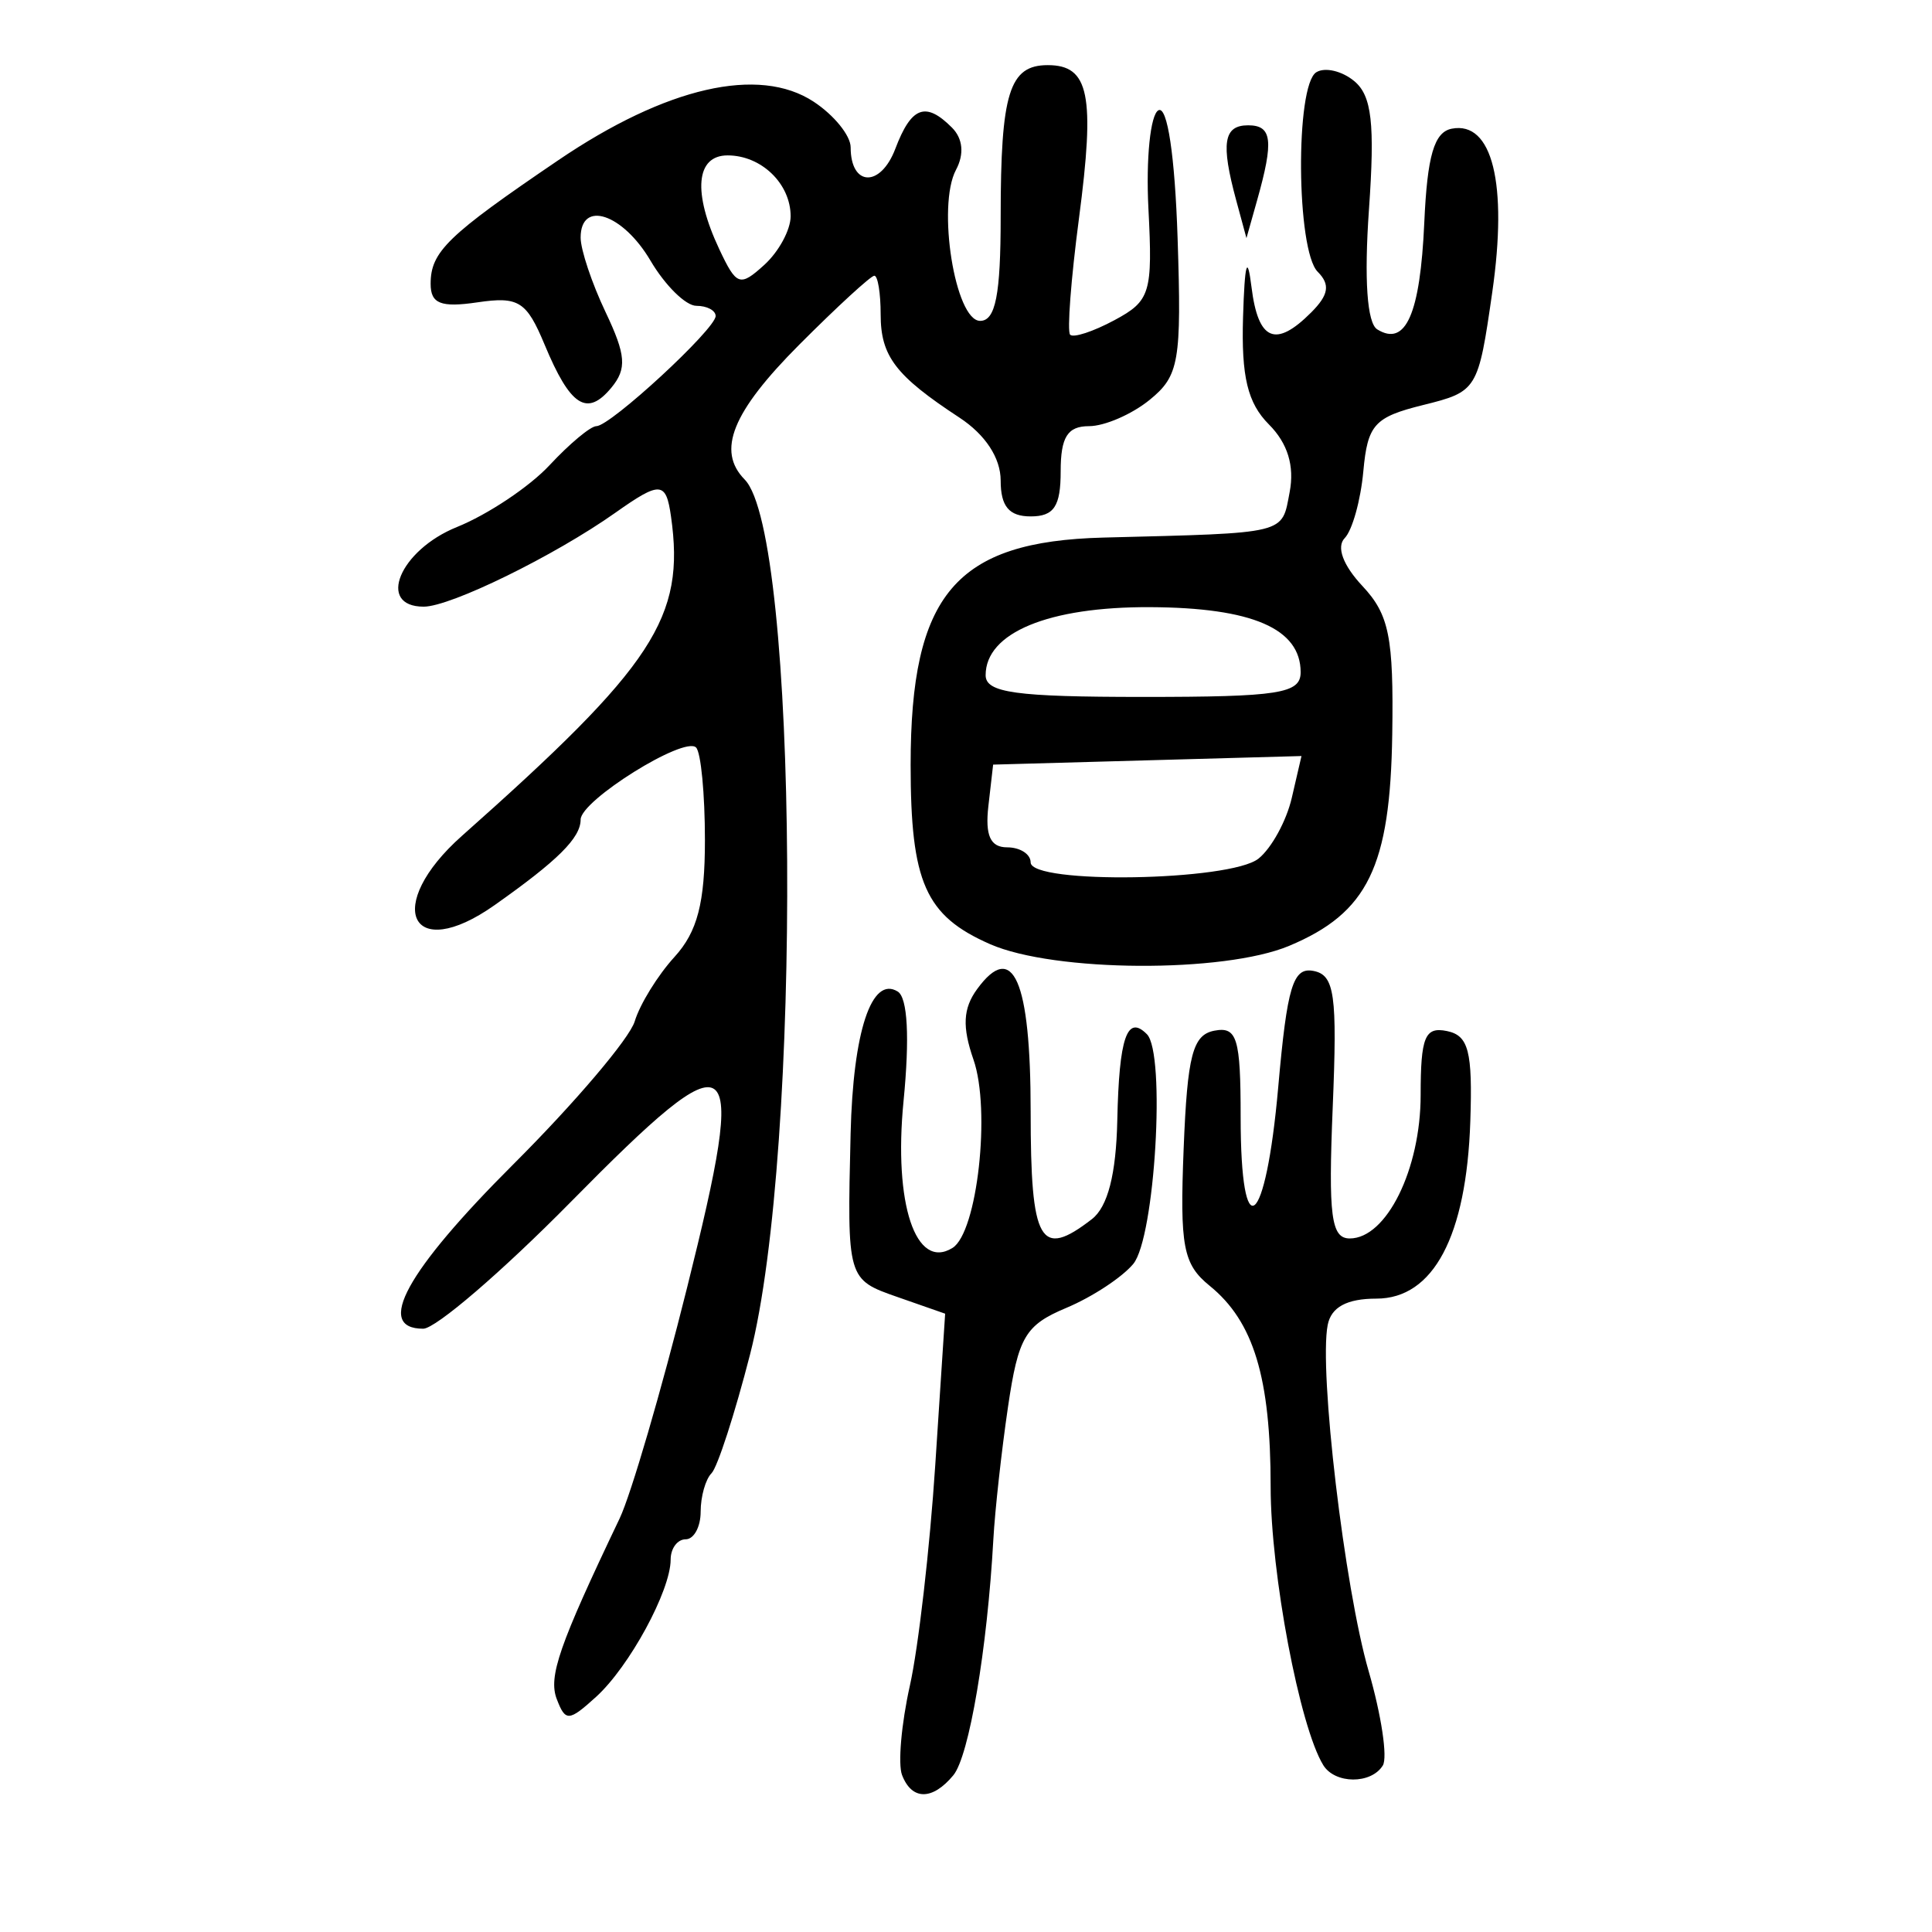 <?xml version="1.0" encoding="UTF-8" standalone="no"?>
<!-- Created with Inkscape (http://www.inkscape.org/) -->

<svg
   xmlns:dc="http://purl.org/dc/elements/1.1/"
   xmlns:cc="http://creativecommons.org/ns#"
   xmlns:rdf="http://www.w3.org/1999/02/22-rdf-syntax-ns#"
   xmlns:svg="http://www.w3.org/2000/svg"
   xmlns="http://www.w3.org/2000/svg"
   xmlns:sodipodi="http://sodipodi.sourceforge.net/DTD/sodipodi-0.dtd"
   xmlns:inkscape="http://www.inkscape.org/namespaces/inkscape"
   width="300"
   height="300"
   id="svg2"
   version="1.1"
   inkscape:version="0.48.4 r9939"
   sodipodi:docname="dessin.svg">
  <defs
     id="defs4" />
  <sodipodi:namedview
     id="base"
     pagecolor="#ffffff"
     bordercolor="#666666"
     borderopacity="1.0"
     inkscape:pageopacity="0.0"
     inkscape:pageshadow="2"
     inkscape:zoom="1.979899"
     inkscape:cx="156.32962"
     inkscape:cy="101.52144"
     inkscape:document-units="px"
     inkscape:current-layer="layer1"
     showgrid="false"
     inkscape:window-width="1215"
     inkscape:window-height="1000"
     inkscape:window-x="65"
     inkscape:window-y="24"
     inkscape:window-maximized="1" />
  <g
     inkscape:label="Calque 1"
     inkscape:groupmode="layer"
     id="layer1"
     transform="translate(0,-752.362)">
    <path
       style="fill:#000000"
       d="m 140.068,1027.986 c -0.654,-1.71 -0.107,-7.955 1.217,-13.879 1.324,-5.923 3.098,-21.342 3.942,-34.263 l 1.535,-23.494 -7.338,-2.565 c -7.896,-2.76 -7.886,-2.726 -7.343,-25.37 0.381,-15.888 3.267,-24.596 7.32,-22.085 1.538,0.953 1.867,7.155 0.901,17 -1.568,15.97 1.892,26.348 7.602,22.809 3.852,-2.387 5.973,-21.425 3.258,-29.237 -1.771,-5.094 -1.625,-7.948 0.558,-10.942 5.58,-7.653 8.319,-1.401 8.319,18.991 0,20.399 1.449,22.949 9.504,16.723 2.471,-1.91 3.77,-6.964 3.95,-15.371 0.276,-12.838 1.523,-16.457 4.598,-13.348 2.947,2.98 1.251,31.594 -2.114,35.664 -1.72,2.08 -6.392,5.15 -10.384,6.823 -6.396,2.681 -7.473,4.509 -9.074,15.405 -1,6.8 -2.022,16.042 -2.271,20.538 -0.945,17.047 -3.767,33.682 -6.214,36.639 -3.254,3.931 -6.452,3.916 -7.965,-0.039 z m 65.408,-1.535 c -3.666,-5.948 -8.17,-29.765 -8.17,-43.203 0,-16.982 -2.635,-25.675 -9.463,-31.223 -4.138,-3.362 -4.653,-6.079 -4.045,-21.346 0.577,-14.473 1.401,-17.629 4.773,-18.274 3.52,-0.674 4.076,1.156 4.076,13.406 0,20.509 3.887,17.429 5.834,-4.623 1.383,-15.672 2.298,-18.684 5.483,-18.059 3.275,0.642 3.702,3.676 2.981,21.145 -0.698,16.925 -0.249,20.395 2.644,20.395 5.703,0 11.009,-10.737 11.009,-22.279 0,-9.014 0.663,-10.628 4.076,-9.927 3.369,0.692 4,3.127 3.635,14.029 -0.597,17.834 -5.731,27.521 -14.588,27.521 -4.578,0 -7.015,1.318 -7.557,4.088 -1.383,7.07 2.61,40.821 6.358,53.752 1.976,6.817 2.967,13.41 2.203,14.65 -1.808,2.933 -7.43,2.902 -9.251,-0.052 z M 86.458,1016.212 c -1.34,-3.503 0.343,-8.346 9.749,-28.044 1.765,-3.697 6.488,-19.853 10.493,-35.903 9.53,-38.18 7.767,-39.47 -18.097,-13.239 -10.661,10.812 -20.961,19.658 -22.889,19.658 -7.534,0 -2.643,-8.92 14,-25.535 9.564,-9.548 18.044,-19.534 18.844,-22.19 0.8,-2.657 3.58,-7.16 6.178,-10.008 3.559,-3.901 4.724,-8.377 4.724,-18.158 0,-7.139 -0.619,-13.601 -1.375,-14.36 -1.823,-1.828 -17.925,8.225 -17.925,11.191 0,2.842 -3.542,6.363 -13.377,13.298 -13.066,9.212 -17.326,0.123 -5.049,-10.773 29.845,-26.488 34.687,-33.888 32.457,-49.599 -0.773,-5.448 -1.657,-5.505 -8.655,-0.56 -9.442,6.673 -25.566,14.575 -29.74,14.575 -7.388,0 -3.734,-8.777 5.148,-12.363 4.804,-1.94 11.276,-6.259 14.382,-9.597 3.106,-3.338 6.381,-6.069 7.277,-6.069 2.182,0 18.521,-15.086 18.521,-17.101 0,-0.872 -1.346,-1.586 -2.992,-1.586 -1.645,0 -4.849,-3.153 -7.12,-7.007 -4.313,-7.322 -10.852,-9.481 -10.852,-3.583 0,1.883 1.742,7.089 3.872,11.567 3.168,6.663 3.332,8.795 0.901,11.733 -3.785,4.574 -6.371,2.911 -10.36,-6.665 -2.818,-6.763 -4.03,-7.527 -10.446,-6.583 -5.675,0.835 -7.259,0.21 -7.259,-2.867 0,-4.991 2.597,-7.508 19.81,-19.195 16.758,-11.379 31.163,-14.683 39.664,-9.097 3.161,2.077 5.747,5.266 5.747,7.088 0,6.115 4.644,6.265 6.935,0.224 2.487,-6.56 4.705,-7.389 8.796,-3.286 1.699,1.704 1.929,4.111 0.627,6.553 -2.989,5.601 -0.136,23.455 3.749,23.455 2.39,0 3.187,-4.044 3.187,-16.16 0,-19.235 1.339,-23.549 7.31,-23.549 6.44,0 7.375,4.604 4.842,23.839 -1.234,9.371 -1.851,17.477 -1.371,18.014 0.48,0.537 3.576,-0.474 6.879,-2.247 5.584,-2.997 5.956,-4.215 5.283,-17.327 -0.398,-7.757 0.304,-14.63 1.56,-15.272 1.386,-0.709 2.553,7.097 2.97,19.854 0.626,19.156 0.241,21.385 -4.334,25.11 -2.762,2.248 -7.001,4.088 -9.421,4.088 -3.337,0 -4.401,1.694 -4.401,7.007 0,5.45 -1.035,7.007 -4.659,7.007 -3.356,0 -4.659,-1.557 -4.659,-5.571 0,-3.502 -2.379,-7.131 -6.406,-9.772 -9.92,-6.505 -12.229,-9.531 -12.229,-16.024 0,-3.304 -0.441,-6.006 -0.981,-6.006 -0.539,0 -5.78,4.813 -11.646,10.696 -10.43,10.459 -12.872,16.491 -8.484,20.955 8.353,8.498 8.944,104.214 0.84,135.812 -2.37,9.241 -5.068,17.563 -5.995,18.492 -0.927,0.929 -1.685,3.617 -1.685,5.972 0,2.355 -1.048,4.282 -2.329,4.282 -1.281,0 -2.329,1.415 -2.329,3.145 0,4.823 -6.415,16.634 -11.581,21.321 -4.227,3.836 -4.754,3.867 -6.097,0.359 z M 122.769,785.94 c 0,-5.055 -4.549,-9.448 -9.783,-9.448 -4.937,0 -5.449,5.743 -1.297,14.565 2.679,5.692 3.202,5.875 6.988,2.439 2.251,-2.043 4.092,-5.443 4.092,-7.556 z m 30.963,113.026 c -10.042,-4.408 -12.329,-9.571 -12.329,-27.836 0,-26.478 6.984,-34.708 29.951,-35.294 28.788,-0.735 27.644,-0.456 28.903,-7.06 0.775,-4.065 -0.304,-7.585 -3.222,-10.511 -3.308,-3.317 -4.296,-7.418 -4.015,-16.663 0.256,-8.405 0.668,-9.875 1.312,-4.672 1.034,8.356 3.731,9.501 9.279,3.938 2.719,-2.727 2.973,-4.327 0.998,-6.307 -3.32,-3.329 -3.497,-28.945 -0.214,-30.979 1.337,-0.829 3.994,-0.206 5.903,1.383 2.718,2.262 3.212,6.595 2.273,19.946 -0.762,10.838 -0.292,17.619 1.288,18.598 4.419,2.739 6.668,-2.362 7.303,-16.563 0.466,-10.425 1.534,-14.073 4.272,-14.602 6.299,-1.216 8.709,8.521 6.284,25.393 -2.184,15.199 -2.327,15.433 -10.743,17.519 -7.565,1.875 -8.614,3.038 -9.278,10.289 -0.412,4.496 -1.714,9.167 -2.895,10.378 -1.319,1.354 -0.258,4.219 2.753,7.433 4.155,4.435 4.859,7.931 4.633,23.004 -0.309,20.607 -3.79,27.754 -16.014,32.875 -10.147,4.252 -36.492,4.1 -46.442,-0.268 z m 41.684,-13.275 c 2.013,-1.606 4.339,-5.847 5.169,-9.426 l 1.509,-6.506 -23.94,0.666 -23.94,0.666 -0.737,6.423 c -0.526,4.588 0.305,6.423 2.912,6.423 2.007,0 3.649,1.051 3.649,2.336 0,3.43 30.989,2.919 35.379,-0.584 z m 6.548,-28.94 c 0,-6.78 -7.515,-10.033 -23.357,-10.11 -15.786,-0.077 -25.558,3.964 -25.558,10.569 0,2.724 4.697,3.371 24.457,3.371 21.114,0 24.457,-0.524 24.457,-3.83 z m -9.999,-73.252 c -2.416,-8.908 -1.977,-11.679 1.847,-11.679 3.727,0 4.008,2.369 1.383,11.679 l -1.646,5.84 -1.584,-5.84 z"
       id="path3275"
       inkscape:connector-curvature="0" />
  </g>
</svg>
